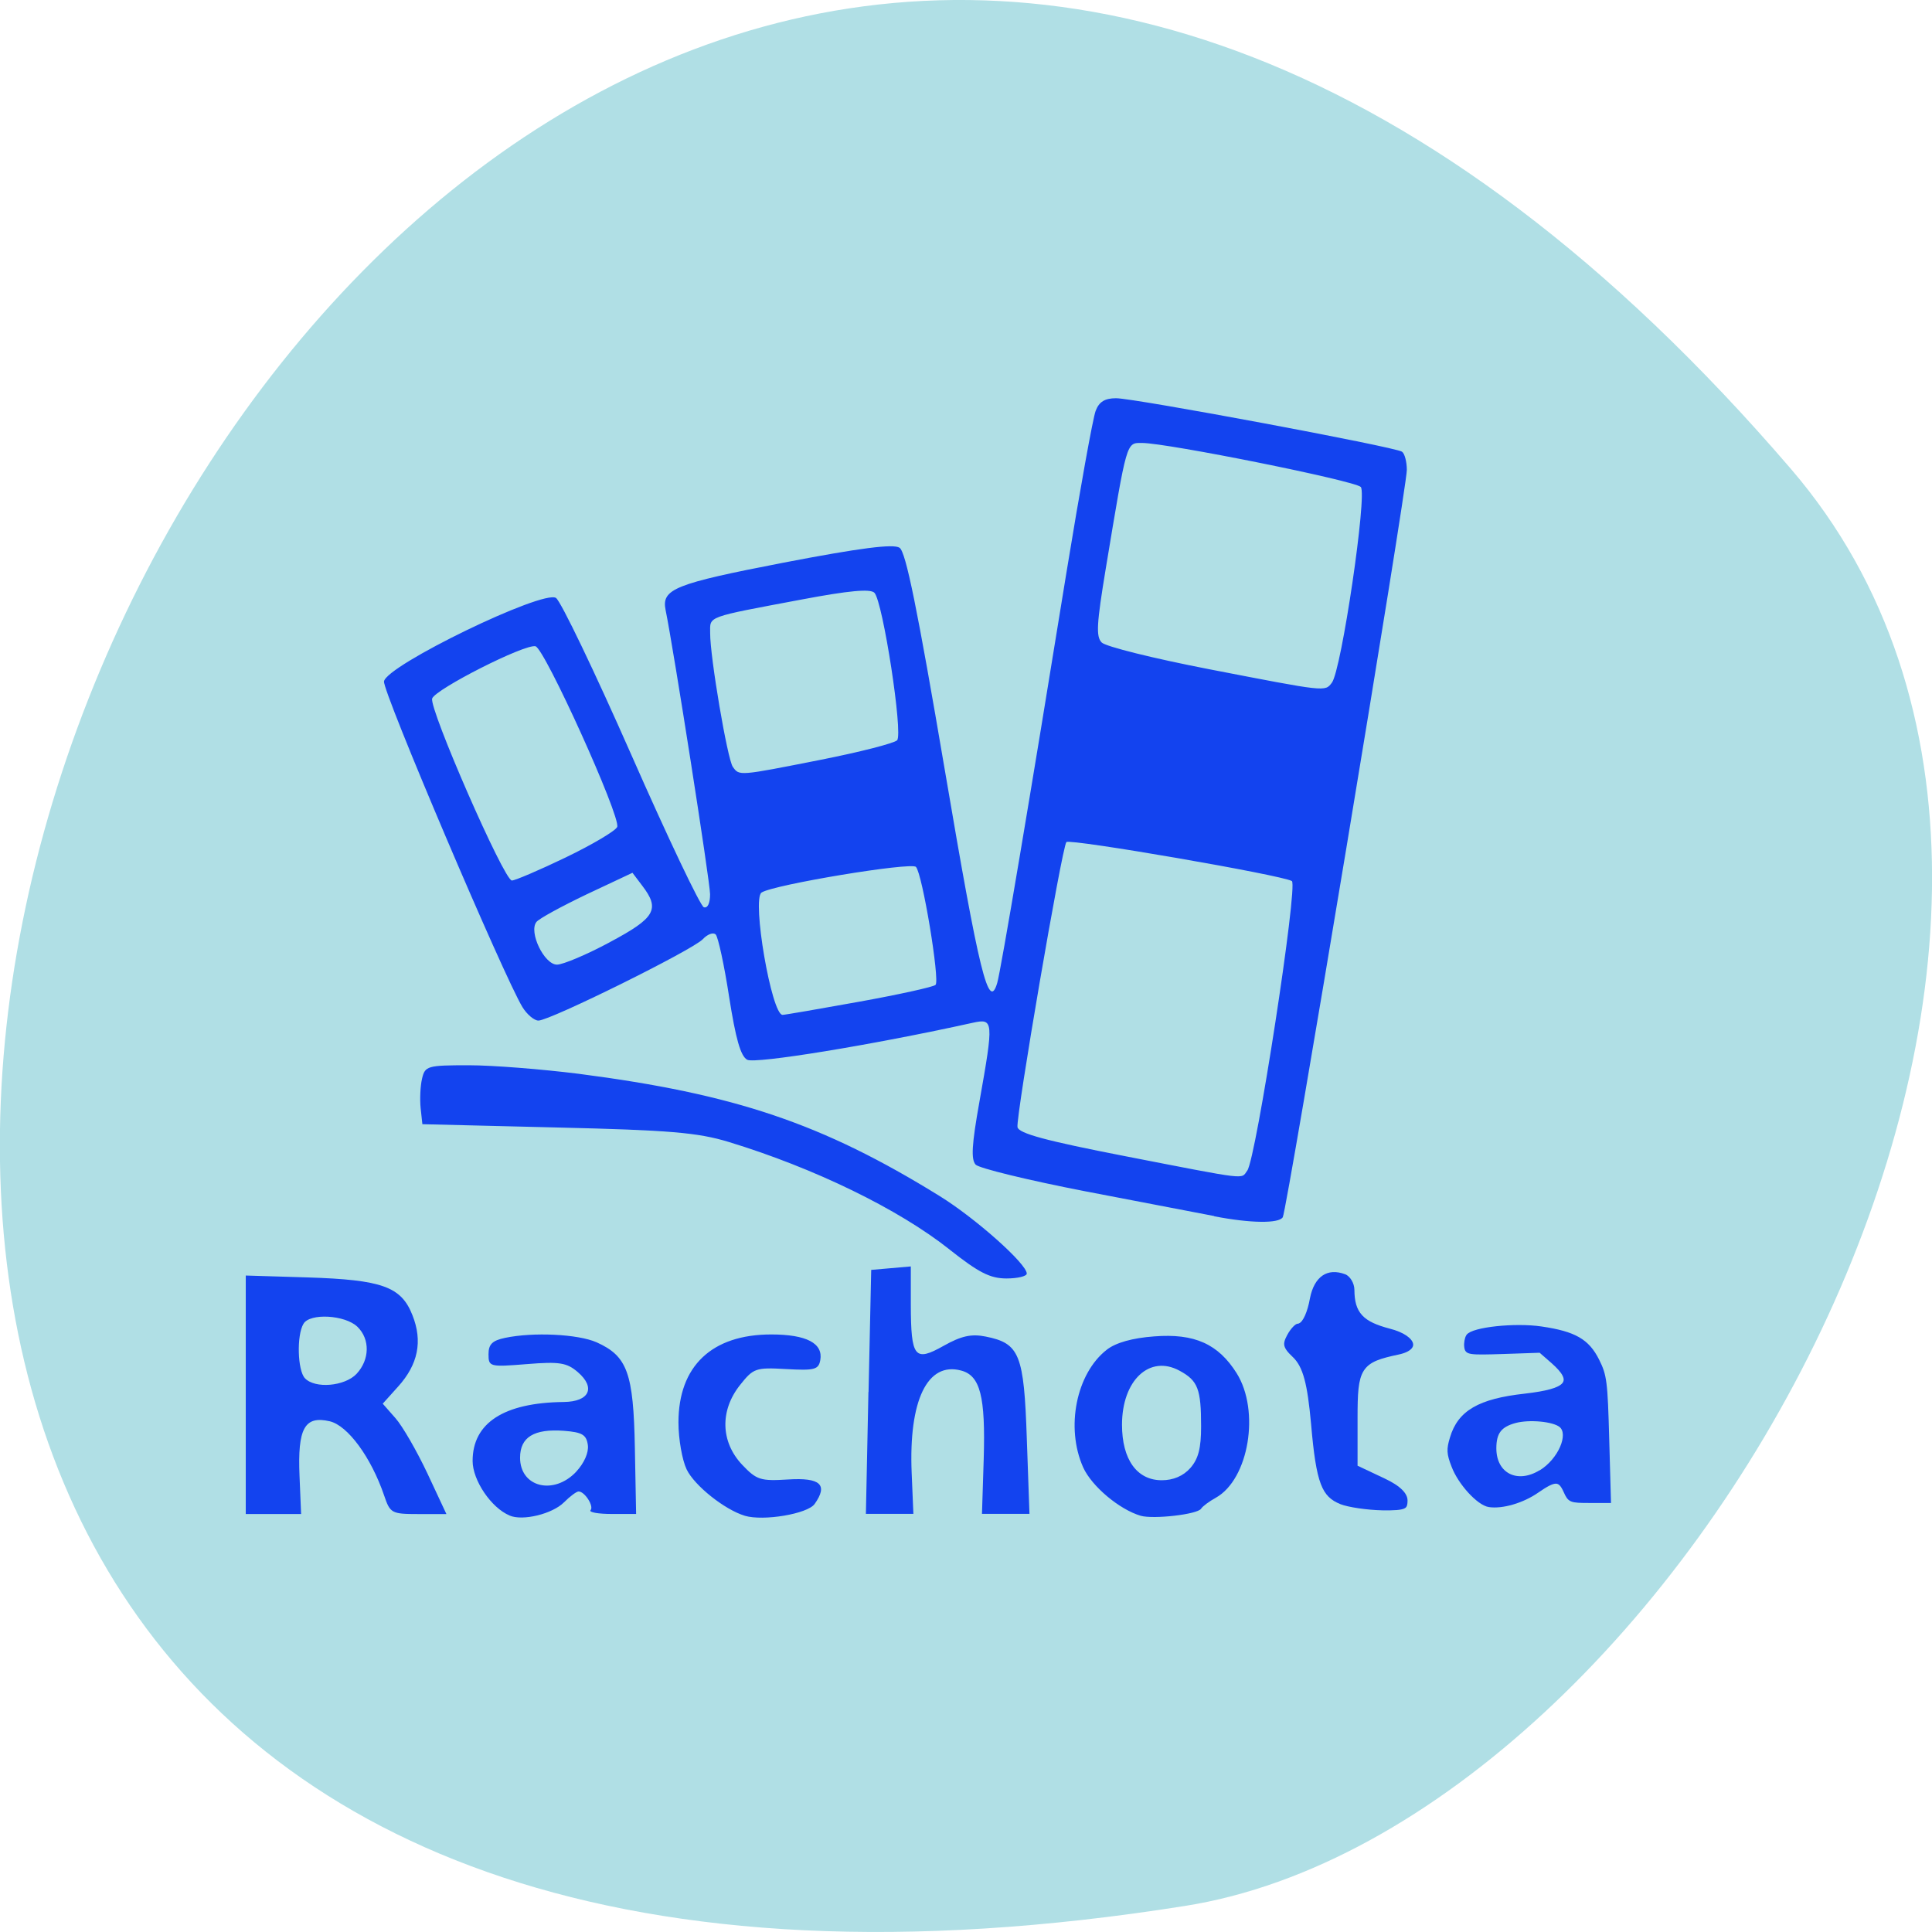 <svg xmlns="http://www.w3.org/2000/svg" viewBox="0 0 48 48"><path d="m 44.5 11.656 c -36.27 -42.25 -71.14 44.621 -15.05 35.695 c 12.301 -1.957 24.824 -24.309 15.05 -35.695" fill="#b0dfe5"/><g fill="#1343ef"><path d="m 12.66 37.652 c -0.457 -0.191 -0.918 -0.875 -0.918 -1.355 c 0 -0.945 0.777 -1.449 2.266 -1.465 c 0.637 -0.008 0.797 -0.355 0.348 -0.742 c -0.273 -0.234 -0.453 -0.266 -1.27 -0.199 c -0.922 0.074 -0.949 0.066 -0.949 -0.246 c 0 -0.246 0.094 -0.34 0.41 -0.406 c 0.703 -0.148 1.809 -0.094 2.273 0.109 c 0.766 0.344 0.918 0.758 0.953 2.621 l 0.031 1.645 h -0.609 c -0.336 0 -0.57 -0.043 -0.523 -0.094 c 0.09 -0.098 -0.145 -0.465 -0.297 -0.465 c -0.051 0 -0.215 0.121 -0.363 0.27 c -0.289 0.289 -1.027 0.469 -1.352 0.328 m 1.656 -1.09 c 0.199 -0.215 0.313 -0.473 0.289 -0.66 c -0.035 -0.258 -0.141 -0.32 -0.594 -0.355 c -0.742 -0.055 -1.09 0.156 -1.09 0.668 c 0 0.734 0.836 0.941 1.395 0.348 m 4.188 1.094 c -0.496 -0.148 -1.25 -0.746 -1.445 -1.152 c -0.109 -0.227 -0.203 -0.75 -0.203 -1.164 c 0 -1.402 0.828 -2.188 2.305 -2.188 c 0.875 0 1.293 0.219 1.219 0.637 c -0.043 0.238 -0.145 0.262 -0.848 0.223 c -0.758 -0.043 -0.813 -0.023 -1.145 0.395 c -0.504 0.633 -0.484 1.41 0.047 1.977 c 0.363 0.383 0.457 0.414 1.145 0.371 c 0.805 -0.051 1 0.129 0.66 0.609 c -0.176 0.246 -1.27 0.43 -1.734 0.293 m 9.836 0 c -0.531 -0.156 -1.219 -0.734 -1.43 -1.203 c -0.441 -0.988 -0.172 -2.332 0.586 -2.922 c 0.223 -0.176 0.641 -0.293 1.18 -0.332 c 1 -0.078 1.59 0.188 2.047 0.914 c 0.586 0.934 0.305 2.633 -0.516 3.094 c -0.164 0.09 -0.332 0.215 -0.367 0.273 c -0.086 0.141 -1.18 0.266 -1.5 0.176 m 1.234 -1.188 c 0.199 -0.227 0.266 -0.492 0.266 -1.031 c 0 -0.93 -0.078 -1.137 -0.531 -1.383 c -0.746 -0.41 -1.434 0.234 -1.434 1.34 c 0 0.863 0.371 1.379 0.988 1.379 c 0.285 0 0.535 -0.105 0.711 -0.305 m -23.469 -1.82 v -2.961 l 1.539 0.047 c 1.852 0.059 2.324 0.23 2.602 0.938 c 0.258 0.648 0.141 1.223 -0.355 1.773 l -0.383 0.426 l 0.316 0.359 c 0.176 0.199 0.531 0.816 0.793 1.371 l 0.473 1.012 h -0.695 c -0.668 0 -0.703 -0.02 -0.852 -0.461 c -0.324 -0.949 -0.902 -1.738 -1.352 -1.844 c -0.625 -0.145 -0.801 0.176 -0.75 1.363 l 0.039 0.941 h -1.375 m 2.754 -3.484 c 0.328 -0.352 0.336 -0.863 0.02 -1.168 c -0.309 -0.297 -1.184 -0.344 -1.34 -0.074 c -0.172 0.285 -0.148 1.156 0.035 1.352 c 0.25 0.266 0.988 0.203 1.285 -0.109 m 12.719 0.453 l 0.066 -3.035 l 0.984 -0.086 v 0.949 c 0.004 1.316 0.094 1.43 0.816 1.023 c 0.438 -0.246 0.688 -0.301 1.043 -0.23 c 0.844 0.168 0.953 0.438 1.023 2.539 l 0.066 1.867 h -1.18 l 0.043 -1.359 c 0.047 -1.563 -0.086 -2.078 -0.563 -2.203 c -0.836 -0.223 -1.301 0.742 -1.227 2.539 l 0.043 1.023 h -1.18 l 0.063 -3.03 m 2.02 -3.535 c -1.27 -1.01 -3.375 -2.031 -5.492 -2.676 c -0.77 -0.234 -1.469 -0.293 -4.266 -0.359 l -3.344 -0.082 l -0.043 -0.398 c -0.023 -0.223 -0.008 -0.551 0.035 -0.734 c 0.074 -0.316 0.133 -0.332 1.164 -0.332 c 0.594 0 1.816 0.098 2.719 0.211 c 3.891 0.504 6.06 1.234 8.977 3.039 c 0.891 0.551 2.164 1.684 2.164 1.926 c 0 0.066 -0.227 0.121 -0.504 0.121 c -0.406 0 -0.688 -0.145 -1.41 -0.715 m 6.57 -0.836 c -0.359 -0.07 -1.805 -0.348 -3.215 -0.617 c -1.406 -0.273 -2.625 -0.57 -2.711 -0.66 c -0.117 -0.129 -0.098 -0.492 0.094 -1.563 c 0.359 -2.02 0.352 -2.074 -0.168 -1.961 c -2.488 0.551 -5.41 1.027 -5.602 0.918 c -0.164 -0.09 -0.285 -0.52 -0.449 -1.563 c -0.121 -0.789 -0.273 -1.484 -0.332 -1.547 c -0.059 -0.063 -0.203 -0.012 -0.324 0.117 c -0.25 0.266 -3.793 2.02 -4.082 2.02 c -0.102 0 -0.281 -0.148 -0.395 -0.332 c -0.457 -0.746 -3.477 -7.84 -3.441 -8.094 c 0.051 -0.395 3.953 -2.285 4.273 -2.074 c 0.121 0.082 0.961 1.832 1.867 3.887 c 0.906 2.059 1.719 3.766 1.805 3.797 c 0.094 0.031 0.156 -0.094 0.156 -0.324 c 0 -0.305 -0.91 -6.113 -1.105 -7.06 c -0.105 -0.523 0.223 -0.652 2.926 -1.176 c 1.91 -0.367 2.734 -0.473 2.887 -0.371 c 0.156 0.105 0.438 1.488 1.129 5.551 c 0.855 5.04 1.086 5.973 1.297 5.262 c 0.086 -0.281 0.824 -4.66 1.723 -10.215 c 0.332 -2.031 0.656 -3.832 0.723 -4 c 0.086 -0.227 0.23 -0.313 0.508 -0.313 c 0.457 0 6.922 1.207 7.102 1.328 c 0.066 0.043 0.121 0.25 0.121 0.453 c 0 0.465 -2.977 18.383 -3.082 18.566 c -0.094 0.16 -0.801 0.152 -1.703 -0.023 m 0.82 -1.133 c 0.219 -0.289 1.266 -7.09 1.109 -7.195 c -0.223 -0.145 -5.516 -1.059 -5.602 -0.969 c -0.109 0.117 -1.258 6.824 -1.215 7.082 c 0.027 0.156 0.711 0.34 2.66 0.719 c 3.129 0.609 2.887 0.578 3.047 0.363 m -9.633 -4.199 c 0.992 -0.18 1.844 -0.367 1.891 -0.418 c 0.109 -0.117 -0.328 -2.762 -0.488 -2.93 c -0.117 -0.125 -3.539 0.441 -3.836 0.637 c -0.246 0.164 0.25 3.047 0.523 3.039 c 0.055 0 0.914 -0.148 1.91 -0.328 m -6.199 -1.48 c 1.129 -0.602 1.25 -0.816 0.801 -1.402 l -0.242 -0.32 l -1.137 0.535 c -0.621 0.297 -1.188 0.605 -1.25 0.688 c -0.195 0.25 0.195 1.059 0.512 1.059 c 0.148 0 0.742 -0.25 1.316 -0.559 m -1.09 -2.109 c 0.664 -0.32 1.234 -0.66 1.27 -0.754 c 0.09 -0.254 -1.805 -4.441 -2.031 -4.488 c -0.273 -0.059 -2.48 1.063 -2.566 1.297 c -0.086 0.242 1.785 4.523 1.98 4.523 c 0.078 0 0.684 -0.258 1.348 -0.578 m 6.328 -2.422 c 0.969 -0.191 1.82 -0.41 1.895 -0.484 c 0.152 -0.16 -0.352 -3.438 -0.563 -3.664 c -0.098 -0.105 -0.637 -0.055 -1.816 0.168 c -2.387 0.449 -2.266 0.406 -2.266 0.828 c -0.004 0.594 0.43 3.141 0.563 3.328 c 0.164 0.227 0.133 0.23 2.188 -0.176 m 12.695 -1.914 c 0.238 -0.305 0.883 -4.688 0.719 -4.863 c -0.148 -0.156 -4.793 -1.09 -5.434 -1.094 c -0.395 0 -0.371 -0.078 -0.902 3.121 c -0.227 1.375 -0.246 1.688 -0.102 1.836 c 0.098 0.102 1.297 0.398 2.668 0.664 c 2.922 0.566 2.879 0.563 3.051 0.336"/><g transform="scale(0.188)"><path d="m 177.02 199.17 c -2.75 -1.104 -3.479 -3.042 -4.167 -10.979 c -0.479 -5.271 -1.042 -7.417 -2.333 -8.604 c -1.354 -1.271 -1.521 -1.979 -0.792 -3.313 c 0.5 -0.958 1.25 -1.729 1.667 -1.729 c 0.417 0 1.021 -1.354 1.313 -3.02 c 0.604 -3.146 2.604 -4.5 5.229 -3.5 c 0.792 0.313 1.458 1.396 1.458 2.438 c 0.021 2.813 0.979 3.833 4.375 4.729 c 3.938 1 4.604 3.479 1.167 4.208 c -4.792 1.021 -5.125 1.521 -5.125 8 v 6.04 l 3.313 1.563 c 2.188 1.021 3.292 2.125 3.292 3.292 c 0 1.5 -0.563 1.75 -3.729 1.708 c -2.063 -0.042 -4.604 -0.417 -5.667 -0.833" stroke="#b0dfe5" stroke-width="0.815"/><path d="m 196.77 198.96 c -1.417 -0.229 -3.896 -2.938 -4.75 -5.208 c -0.646 -1.646 -0.667 -2.229 -0.208 -3.729 c 1.021 -3.438 3.667 -4.979 9.708 -5.646 c 5.75 -0.667 6.646 -1.75 3.646 -4.396 l -1.625 -1.417 l -4.854 0.167 c -4.604 0.146 -4.875 0.104 -4.979 -0.729 c -0.063 -0.479 0.042 -1.125 0.25 -1.458 c 0.625 -0.958 6.25 -1.563 9.75 -1.042 c 4.396 0.646 6.125 1.646 7.438 4.271 c 1 2 1.104 2.771 1.313 10.417 l 0.229 8.229 h -2.625 c -2.521 0 -2.667 -0.063 -3.229 -1.313 c -0.729 -1.646 -1.313 -1.646 -3.667 -0.021 c -1.938 1.354 -4.646 2.146 -6.396 1.875 m 6.813 -4.479 c 2.5 -1.521 4 -4.958 2.646 -6.06 c -0.958 -0.771 -4.125 -1.063 -6 -0.563 c -1.979 0.542 -2.688 1.458 -2.688 3.542 c 0 3.458 2.958 4.958 6.04 3.063" stroke="#1343ef" stroke-width="0.407"/></g></g></svg>